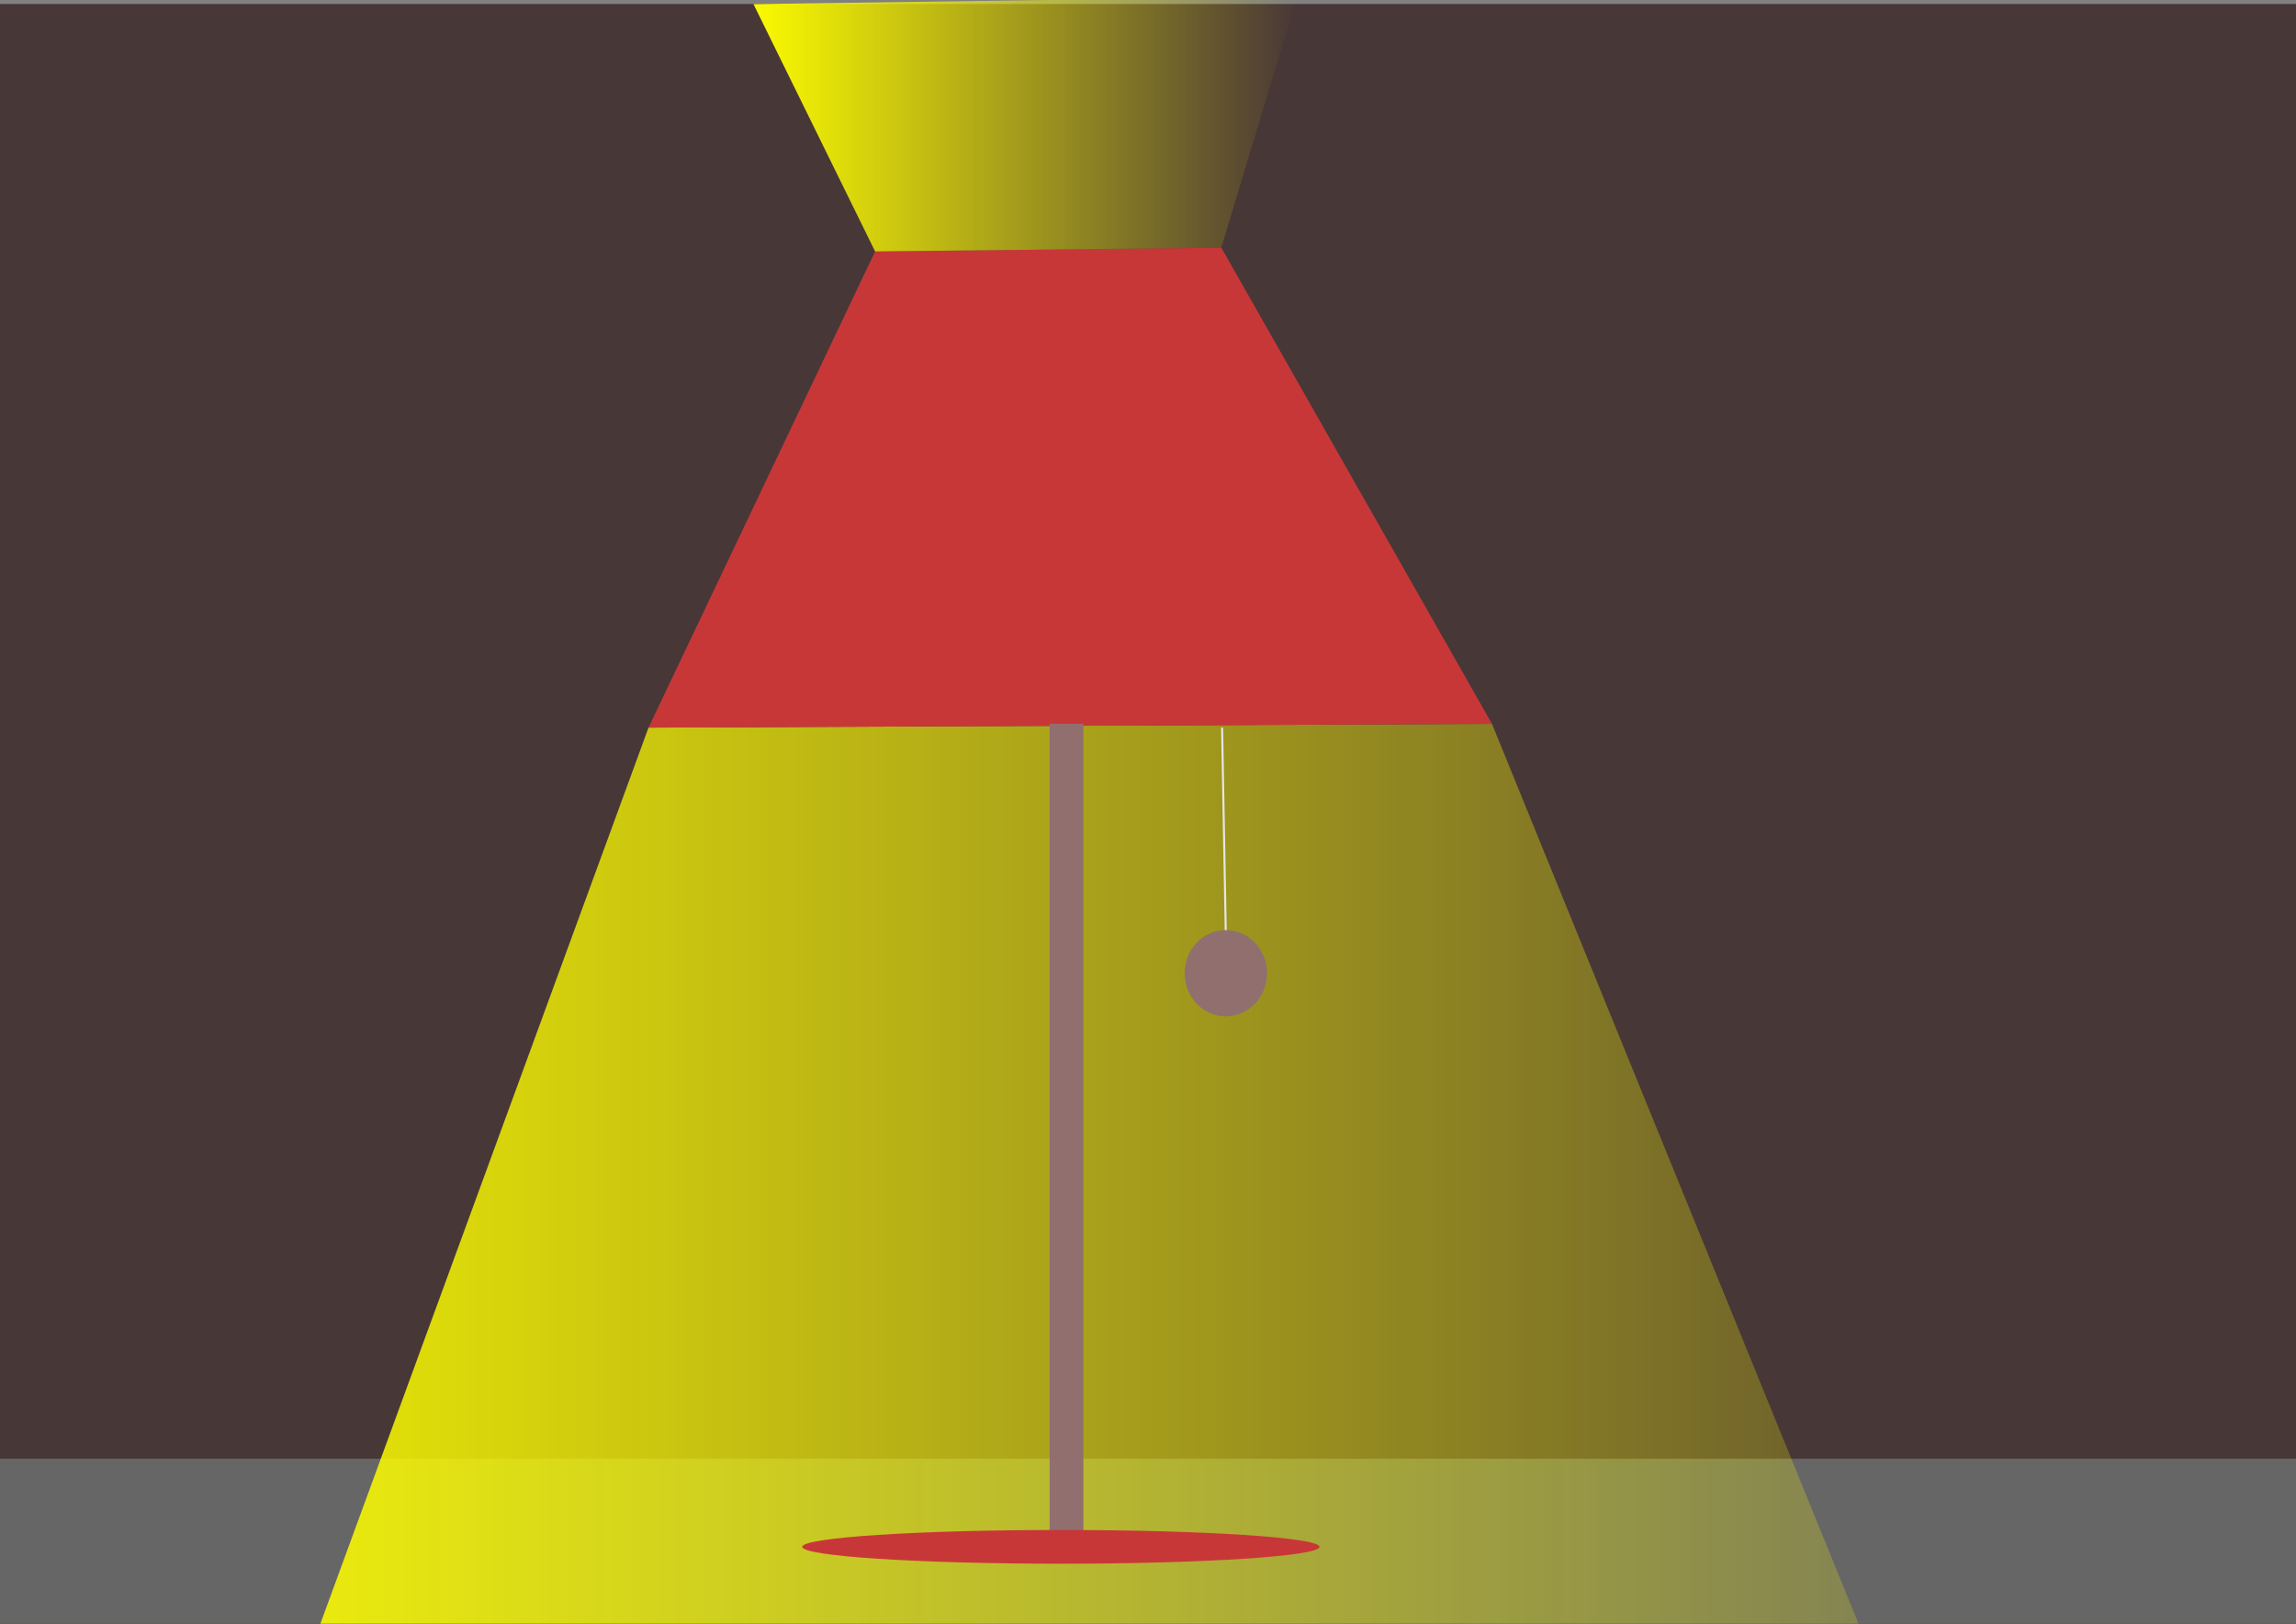 <?xml version="1.0" encoding="UTF-8" standalone="no"?>
<!-- Created with Inkscape (http://www.inkscape.org/) -->

<svg
   xmlns:dc="http://purl.org/dc/elements/1.1/"
   xmlns:cc="http://creativecommons.org/ns#"
   xmlns:rdf="http://www.w3.org/1999/02/22-rdf-syntax-ns#"
   xmlns:svg="http://www.w3.org/2000/svg"
   xmlns="http://www.w3.org/2000/svg"
   xmlns:xlink="http://www.w3.org/1999/xlink"
   xmlns:sodipodi="http://sodipodi.sourceforge.net/DTD/sodipodi-0.dtd"
   xmlns:inkscape="http://www.inkscape.org/namespaces/inkscape"
   width="297mm"
   height="210mm"
   viewBox="0 0 297 210"
   version="1.1"
   id="svg8"
   inkscape:version="0.92.2 (5c3e80d, 2017-08-06)"
   sodipodi:docname="lampara.svg">
  <rect x="0" y="0" width="297" height="210" fill="#808080" stroke="none"/>
  <defs
     id="defs2">
    <linearGradient
       inkscape:collect="always"
       id="linearGradient1341">
      <stop
         style="stop-color:#ffff00;stop-opacity:1;"
         offset="0"
         id="stop1337" />
      <stop
         style="stop-color:#ffff00;stop-opacity:0;"
         offset="1"
         id="stop1339" />
    </linearGradient>
    <linearGradient
       inkscape:collect="always"
       id="linearGradient1323">
      <stop
         style="stop-color:#ffff00;stop-opacity:1;"
         offset="0"
         id="stop1319" />
      <stop
         style="stop-color:#ffff00;stop-opacity:0;"
         offset="1"
         id="stop1321" />
    </linearGradient>
    <inkscape:path-effect
       effect="spiro"
       id="path-effect1311"
       is_visible="true" />
    <inkscape:path-effect
       effect="spiro"
       id="path-effect1089"
       is_visible="true" />
    <inkscape:path-effect
       effect="spiro"
       id="path-effect1085"
       is_visible="true" />
    <inkscape:path-effect
       effect="spiro"
       id="path-effect974"
       is_visible="true" />
    <inkscape:path-effect
       effect="spiro"
       id="path-effect970"
       is_visible="true" />
    <inkscape:path-effect
       effect="spiro"
       id="path-effect962"
       is_visible="true" />
    <inkscape:path-effect
       effect="spiro"
       id="path-effect958"
       is_visible="true" />
    <inkscape:path-effect
       effect="spiro"
       id="path-effect908"
       is_visible="true" />
    <inkscape:path-effect
       effect="spiro"
       id="path-effect904"
       is_visible="true" />
    <inkscape:path-effect
       effect="spiro"
       id="path-effect868"
       is_visible="true" />
    <inkscape:path-effect
       effect="spiro"
       id="path-effect1010"
       is_visible="true" />
    <inkscape:path-effect
       effect="spiro"
       id="path-effect1006"
       is_visible="true" />
    <inkscape:path-effect
       effect="spiro"
       id="path-effect874"
       is_visible="true" />
    <inkscape:path-effect
       effect="spiro"
       id="path-effect862"
       is_visible="true" />
    <inkscape:path-effect
       effect="spiro"
       id="path-effect858"
       is_visible="true" />
    <inkscape:path-effect
       effect="spiro"
       id="path-effect854"
       is_visible="true" />
    <inkscape:path-effect
       effect="spiro"
       id="path-effect850"
       is_visible="true" />
    <inkscape:path-effect
       effect="spiro"
       id="path-effect846"
       is_visible="true" />
    <inkscape:path-effect
       effect="spiro"
       id="path-effect840"
       is_visible="true" />
    <linearGradient
       inkscape:collect="always"
       xlink:href="#linearGradient1323"
       id="linearGradient1325"
       x1="95.799"
       y1="101.089"
       x2="167.955"
       y2="101.089"
       gradientUnits="userSpaceOnUse"
       gradientTransform="matrix(1,0,0,1.015,0,-1.784)" />
    <linearGradient
       inkscape:collect="always"
       xlink:href="#linearGradient1341"
       id="linearGradient1343"
       x1="-0.485"
       y1="240.023"
       x2="300.645"
       y2="240.023"
       gradientUnits="userSpaceOnUse" />
  </defs>
  <sodipodi:namedview
     id="base"
     pagecolor="#ffffff"
     bordercolor="#666666"
     borderopacity="1.0"
     inkscape:pageopacity="0.0"
     inkscape:pageshadow="2"
     inkscape:zoom="0.54563172"
     inkscape:cx="642.37674"
     inkscape:cy="444.62346"
     inkscape:document-units="mm"
     inkscape:current-layer="layer1"
     showgrid="false"
     inkscape:window-width="1366"
     inkscape:window-height="705"
     inkscape:window-x="-8"
     inkscape:window-y="-8"
     inkscape:window-maximized="1"
     showguides="false" />
  <g
     inkscape:label="Capa 1"
     inkscape:groupmode="layer"
     id="layer1"
     transform="translate(0,-87)">
    <rect
       style="opacity:1;fill:#483737;fill-opacity:1;fill-rule:nonzero;stroke:none;stroke-width:0.265;stroke-linecap:butt;stroke-linejoin:miter;stroke-miterlimit:4;stroke-dasharray:none;stroke-dashoffset:0;stroke-opacity:1;paint-order:stroke fill markers"
       id="rect1315"
       width="301.13"
       height="211.907"
       x="-0.485"
       y="-299.425"
       transform="scale(1,-1)" />
    <rect
       style="opacity:1;fill:#666666;fill-opacity:1;fill-rule:nonzero;stroke:none;stroke-width:0.265;stroke-linecap:butt;stroke-linejoin:miter;stroke-miterlimit:4;stroke-dasharray:none;stroke-dashoffset:0;stroke-opacity:1;paint-order:stroke fill markers"
       id="rect1345"
       width="301.615"
       height="23.761"
       x="-0.97"
       y="275.664" />
    <path
       style="fill:url(#linearGradient1343);fill-opacity:1;stroke:none;stroke-width:0.265px;stroke-linecap:butt;stroke-linejoin:miter;stroke-opacity:1"
       d="M 83.89,181.106 40.733,298.94 241.001,298.455 192.995,180.621 Z"
       id="path1327"
       inkscape:connector-curvature="0"
       sodipodi:nodetypes="ccccc" />
    <rect
       style="opacity:1;fill:#deaa87;fill-opacity:1;fill-rule:nonzero;stroke:none;stroke-width:0.265;stroke-linecap:butt;stroke-linejoin:miter;stroke-miterlimit:4;stroke-dasharray:none;stroke-dashoffset:0;stroke-opacity:1;paint-order:stroke fill markers"
       id="rect1135"
       width="297.736"
       height="210.452"
       x="685.181"
       y="250.448" />
    <path
       style="opacity:1;fill:#c83737;fill-opacity:1;fill-rule:nonzero;stroke:none;stroke-width:0.265;stroke-linecap:butt;stroke-linejoin:miter;stroke-miterlimit:4;stroke-dasharray:none;stroke-dashoffset:0;stroke-opacity:1;paint-order:stroke fill markers"
       d="m 113.202,119.522 44.782,-0.485 35.011,61.584 -109.105,0.485 z"
       id="rect1302"
       inkscape:connector-curvature="0"
       sodipodi:nodetypes="ccccc" />
    <rect
       style="opacity:1;fill:#916f6f;fill-opacity:1;fill-rule:nonzero;stroke:none;stroke-width:0.265;stroke-linecap:butt;stroke-linejoin:miter;stroke-miterlimit:4;stroke-dasharray:none;stroke-dashoffset:0;stroke-opacity:1;paint-order:stroke fill markers"
       id="rect1305"
       width="4.364"
       height="106.196"
       x="135.775"
       y="180.621" />
    <ellipse
       style="opacity:1;fill:#c83737;fill-opacity:1;fill-rule:nonzero;stroke:none;stroke-width:0.265;stroke-linecap:butt;stroke-linejoin:miter;stroke-miterlimit:4;stroke-dasharray:none;stroke-dashoffset:0;stroke-opacity:1;paint-order:stroke fill markers"
       id="path1307"
       cx="137.23"
       cy="287.059"
       rx="33.459"
       ry="2.182" />
    <path
       style="fill:none;stroke:#e5e5e5;stroke-width:0.265px;stroke-linecap:butt;stroke-linejoin:miter;stroke-opacity:1"
       d="m 158.081,181.106 0.485,26.67"
       id="path1309"
       inkscape:connector-curvature="0"
       inkscape:path-effect="#path-effect1311"
       inkscape:original-d="m 158.08129,181.10605 0.48491,26.67015" />
    <ellipse
       style="opacity:1;fill:#916f6f;fill-opacity:1;fill-rule:nonzero;stroke:none;stroke-width:0.265;stroke-linecap:butt;stroke-linejoin:miter;stroke-miterlimit:4;stroke-dasharray:none;stroke-dashoffset:0;stroke-opacity:1;paint-order:stroke fill markers"
       id="path1313"
       cx="158.566"
       cy="212.868"
       rx="5.334"
       ry="5.576" />
    <path
       style="fill:url(#linearGradient1325);fill-opacity:1;stroke:none;stroke-width:0.265px;stroke-linecap:butt;stroke-linejoin:miter;stroke-opacity:1"
       d="M 113.202,119.522 97.467,87.533 167.78,86.548 157.984,119.03 Z"
       id="path1317"
       inkscape:connector-curvature="0"
       sodipodi:nodetypes="ccccc" />
  </g>
</svg>
